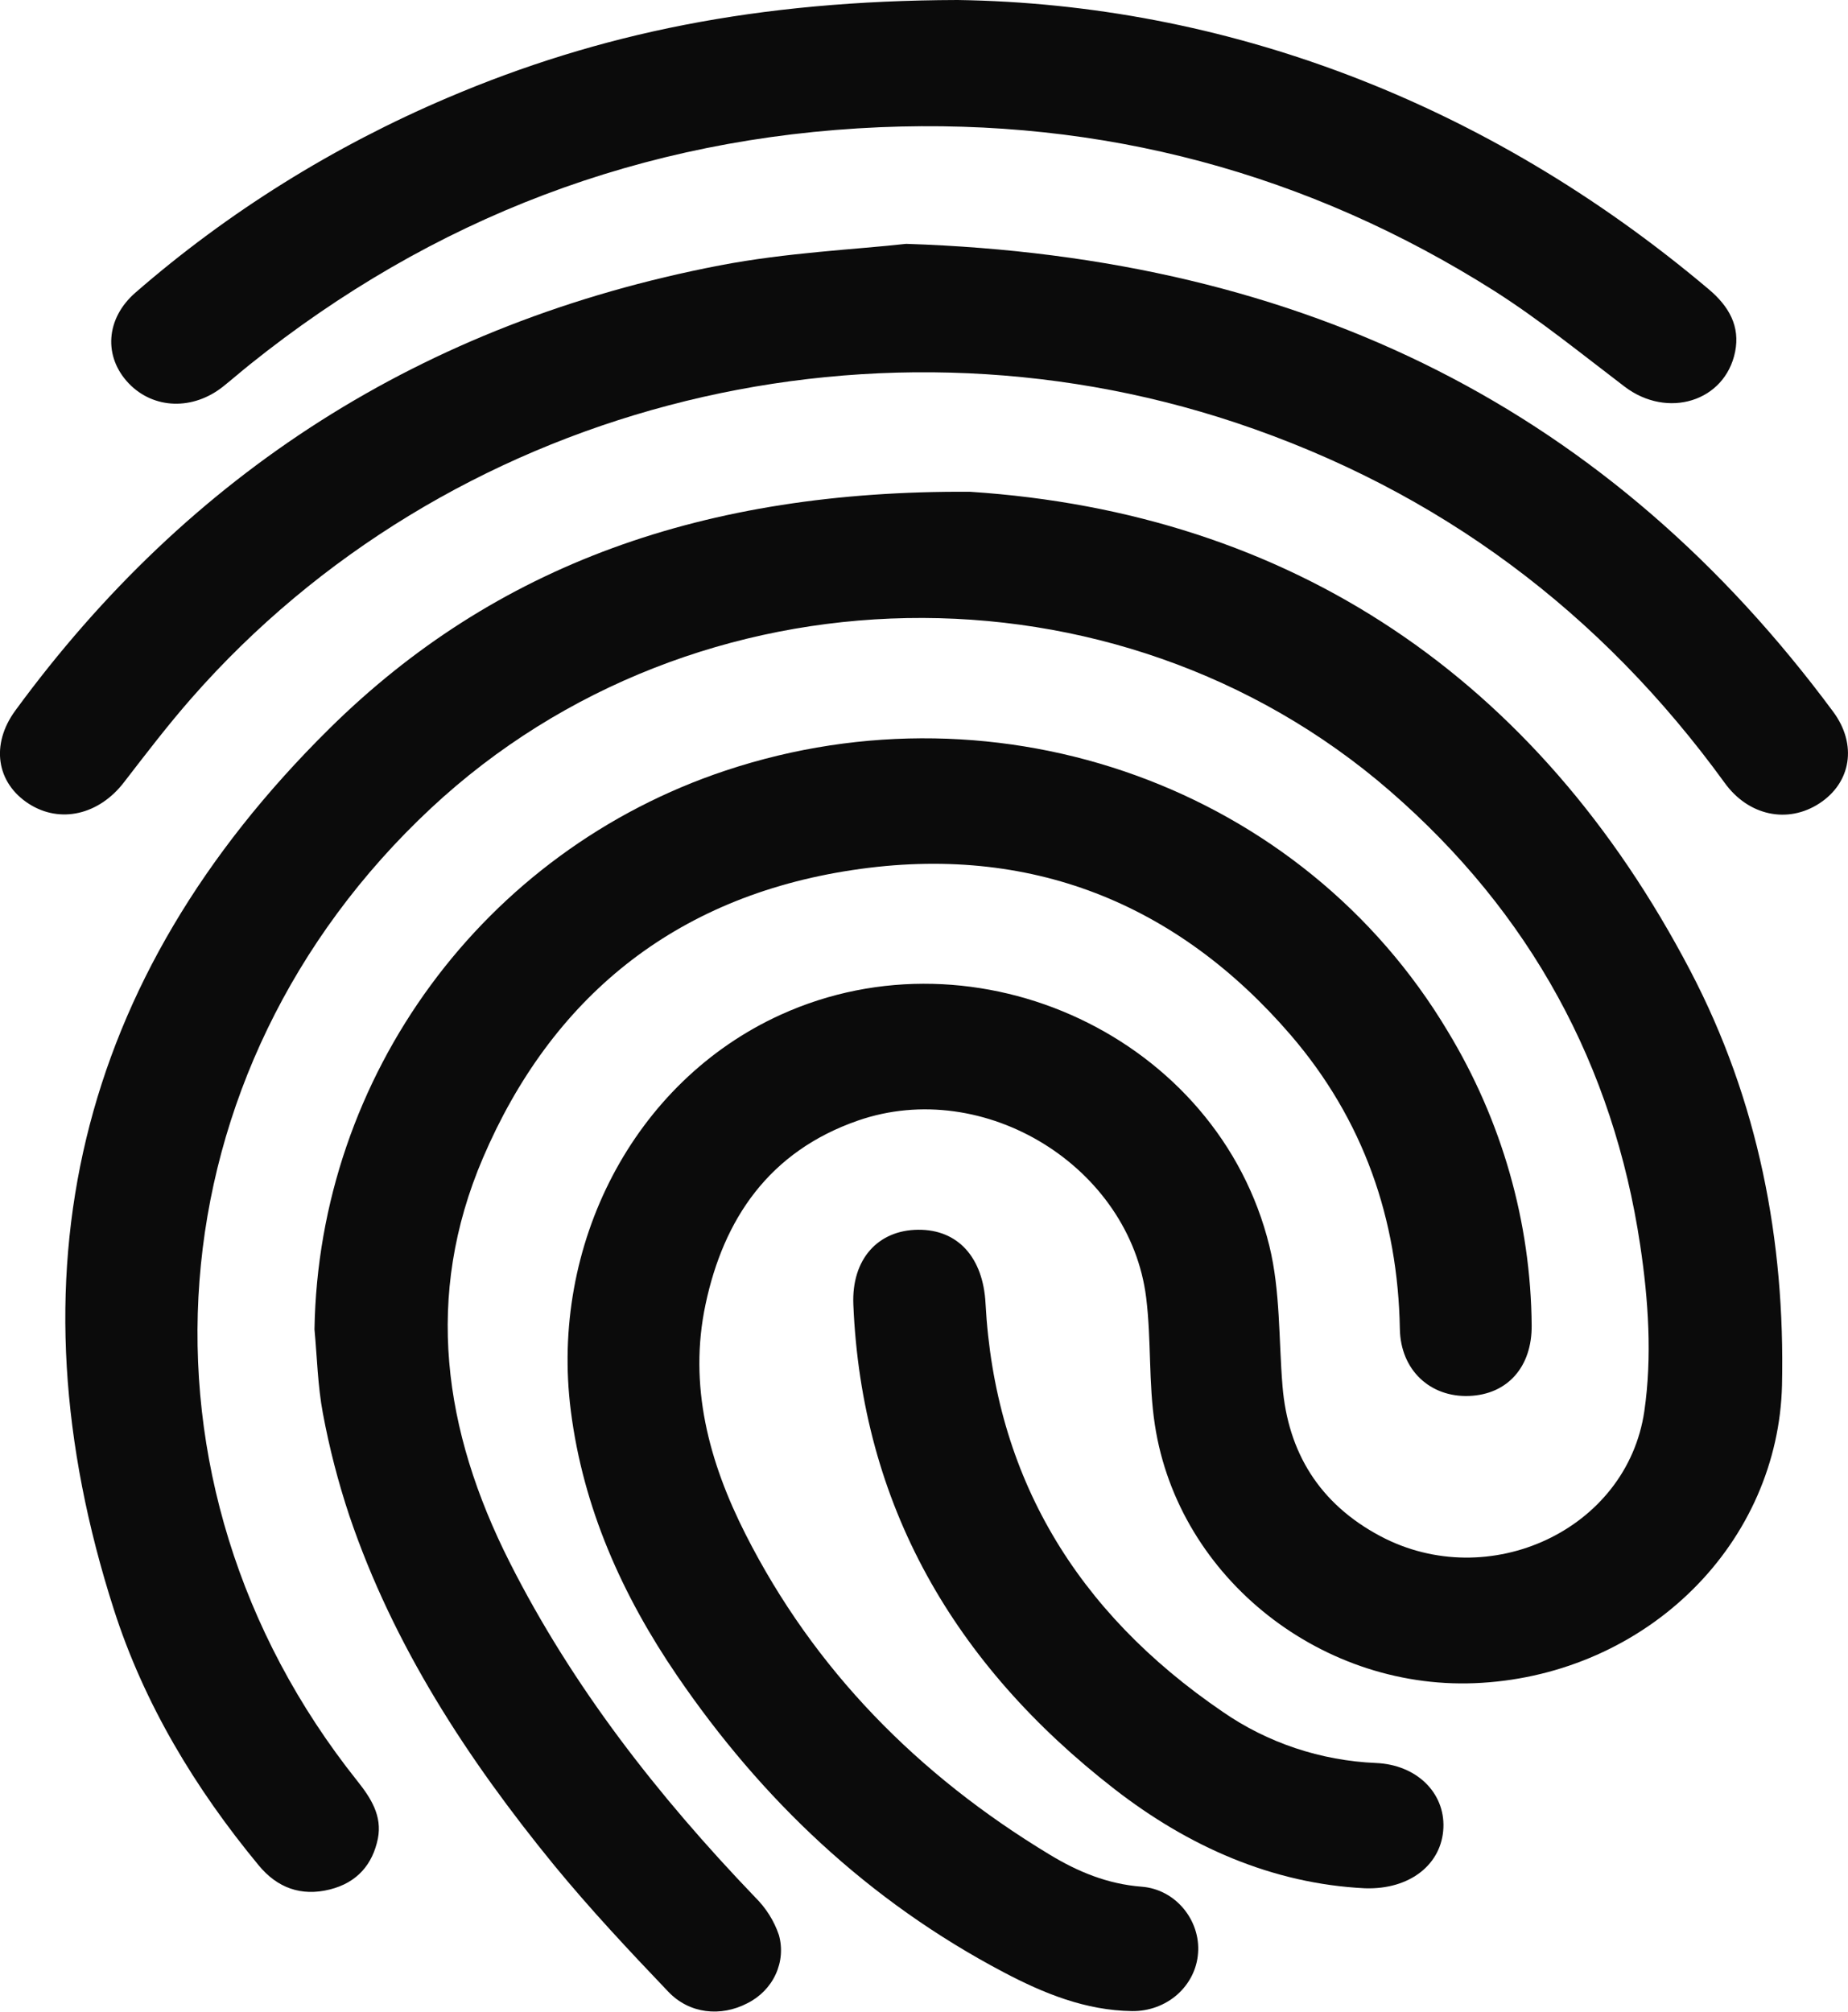 <svg width="34" height="37" viewBox="0 0 34 37" fill="none" xmlns="http://www.w3.org/2000/svg">
<g clip-path="url(#clip0_6_103)">
<path d="M17.848 9.045C23.75 9.432 28.276 12.462 31.098 17.853C32.349 20.242 32.844 22.811 32.786 25.477C32.752 26.881 32.166 28.222 31.143 29.235C30.121 30.249 28.737 30.861 27.264 30.951C24.36 31.136 21.682 29.041 21.248 26.209C21.129 25.439 21.184 24.646 21.088 23.871C20.791 21.462 18.112 19.803 15.785 20.61C14.148 21.178 13.313 22.422 12.981 23.989C12.664 25.479 13.041 26.886 13.718 28.221C14.976 30.702 16.879 32.642 19.315 34.113C19.829 34.424 20.373 34.652 21.004 34.701C21.635 34.749 22.089 35.326 22.042 35.922C22.022 36.214 21.884 36.487 21.659 36.686C21.432 36.885 21.135 36.993 20.827 36.989C19.969 36.977 19.2 36.662 18.466 36.275C15.967 34.959 14.009 33.09 12.461 30.825C11.443 29.336 10.728 27.726 10.502 25.948C10.114 22.903 11.65 19.898 14.362 18.664C17.983 17.017 22.413 19.091 23.354 22.915C23.558 23.747 23.525 24.633 23.596 25.494C23.696 26.71 24.273 27.657 25.395 28.253C27.385 29.311 29.933 28.144 30.253 25.954C30.398 24.958 30.328 23.906 30.177 22.904C29.685 19.61 28.167 16.798 25.571 14.547C20.538 10.183 12.792 10.328 7.929 14.865C2.765 19.688 2.188 27.257 6.573 32.755C6.826 33.072 7.033 33.399 6.953 33.813C6.857 34.288 6.573 34.626 6.069 34.752C5.537 34.885 5.099 34.719 4.761 34.31C3.585 32.889 2.65 31.333 2.095 29.603C0.131 23.484 1.385 18.019 6.057 13.404C9.109 10.388 12.964 9.014 17.848 9.045Z" fill="#0B0B0B"/>
<path d="M5.786 24.45C5.862 19.786 8.898 15.651 13.354 14.171C18.419 12.488 23.962 14.49 26.638 18.971C27.633 20.615 28.164 22.477 28.18 24.375C28.188 25.136 27.739 25.648 27.029 25.675C26.32 25.703 25.768 25.206 25.755 24.442C25.719 22.424 25.089 20.598 23.746 19.036C21.66 16.616 18.95 15.51 15.687 16.002C12.387 16.498 10.138 18.373 8.886 21.296C7.8 23.833 8.154 26.313 9.375 28.73C10.53 31.018 12.101 33.027 13.891 34.893C14.091 35.09 14.241 35.327 14.33 35.588C14.398 35.829 14.377 36.084 14.271 36.313C14.166 36.541 13.982 36.729 13.749 36.845C13.264 37.098 12.682 37.043 12.291 36.628C11.571 35.874 10.854 35.109 10.194 34.305C8.595 32.349 7.234 30.259 6.428 27.88C6.222 27.262 6.059 26.631 5.94 25.992C5.845 25.486 5.834 24.965 5.786 24.45Z" fill="#0B0B0B"/>
<path d="M16.672 4.485C24.085 4.725 29.652 7.591 33.727 13.09C34.175 13.694 34.057 14.396 33.474 14.776C32.892 15.156 32.167 15.006 31.729 14.396C29.466 11.279 26.497 9.03 22.732 7.773C15.864 5.49 8.188 7.522 3.524 12.84C3.087 13.338 2.685 13.865 2.281 14.388C1.822 14.986 1.108 15.154 0.531 14.784C-0.066 14.4 -0.176 13.695 0.281 13.07C3.469 8.715 7.764 5.936 13.24 4.882C14.474 4.645 15.745 4.588 16.672 4.485Z" fill="#0B0B0B"/>
<path d="M17.616 0C22.503 0.072 27.319 1.844 31.442 5.324C31.809 5.634 32.018 6 31.923 6.471C31.737 7.387 30.679 7.71 29.891 7.112C29.104 6.514 28.331 5.884 27.492 5.35C24.071 3.187 20.288 2.167 16.186 2.34C11.809 2.528 7.948 4.017 4.597 6.704C4.432 6.836 4.274 6.974 4.109 7.106C3.553 7.551 2.828 7.528 2.371 7.054C1.901 6.565 1.941 5.86 2.493 5.381C4.195 3.901 6.135 2.691 8.24 1.796C11.025 0.61 13.942 0.011 17.616 0Z" fill="#0B0B0B"/>
<path d="M25.112 34.73C23.406 34.646 21.862 33.96 20.505 32.906C17.544 30.608 15.852 27.669 15.7 23.991C15.667 23.162 16.15 22.625 16.892 22.618C17.634 22.612 18.088 23.139 18.132 23.971C18.302 27.149 19.793 29.642 22.495 31.484C23.319 32.055 24.3 32.383 25.318 32.426C26.062 32.458 26.583 32.971 26.556 33.617C26.529 34.282 25.948 34.758 25.112 34.73Z" fill="#0B0B0B"/>
</g>
<defs>
<clipPath id="clip0_6_103">
<rect width="34" height="37" fill="white"/>
</clipPath>
</defs>
</svg>
